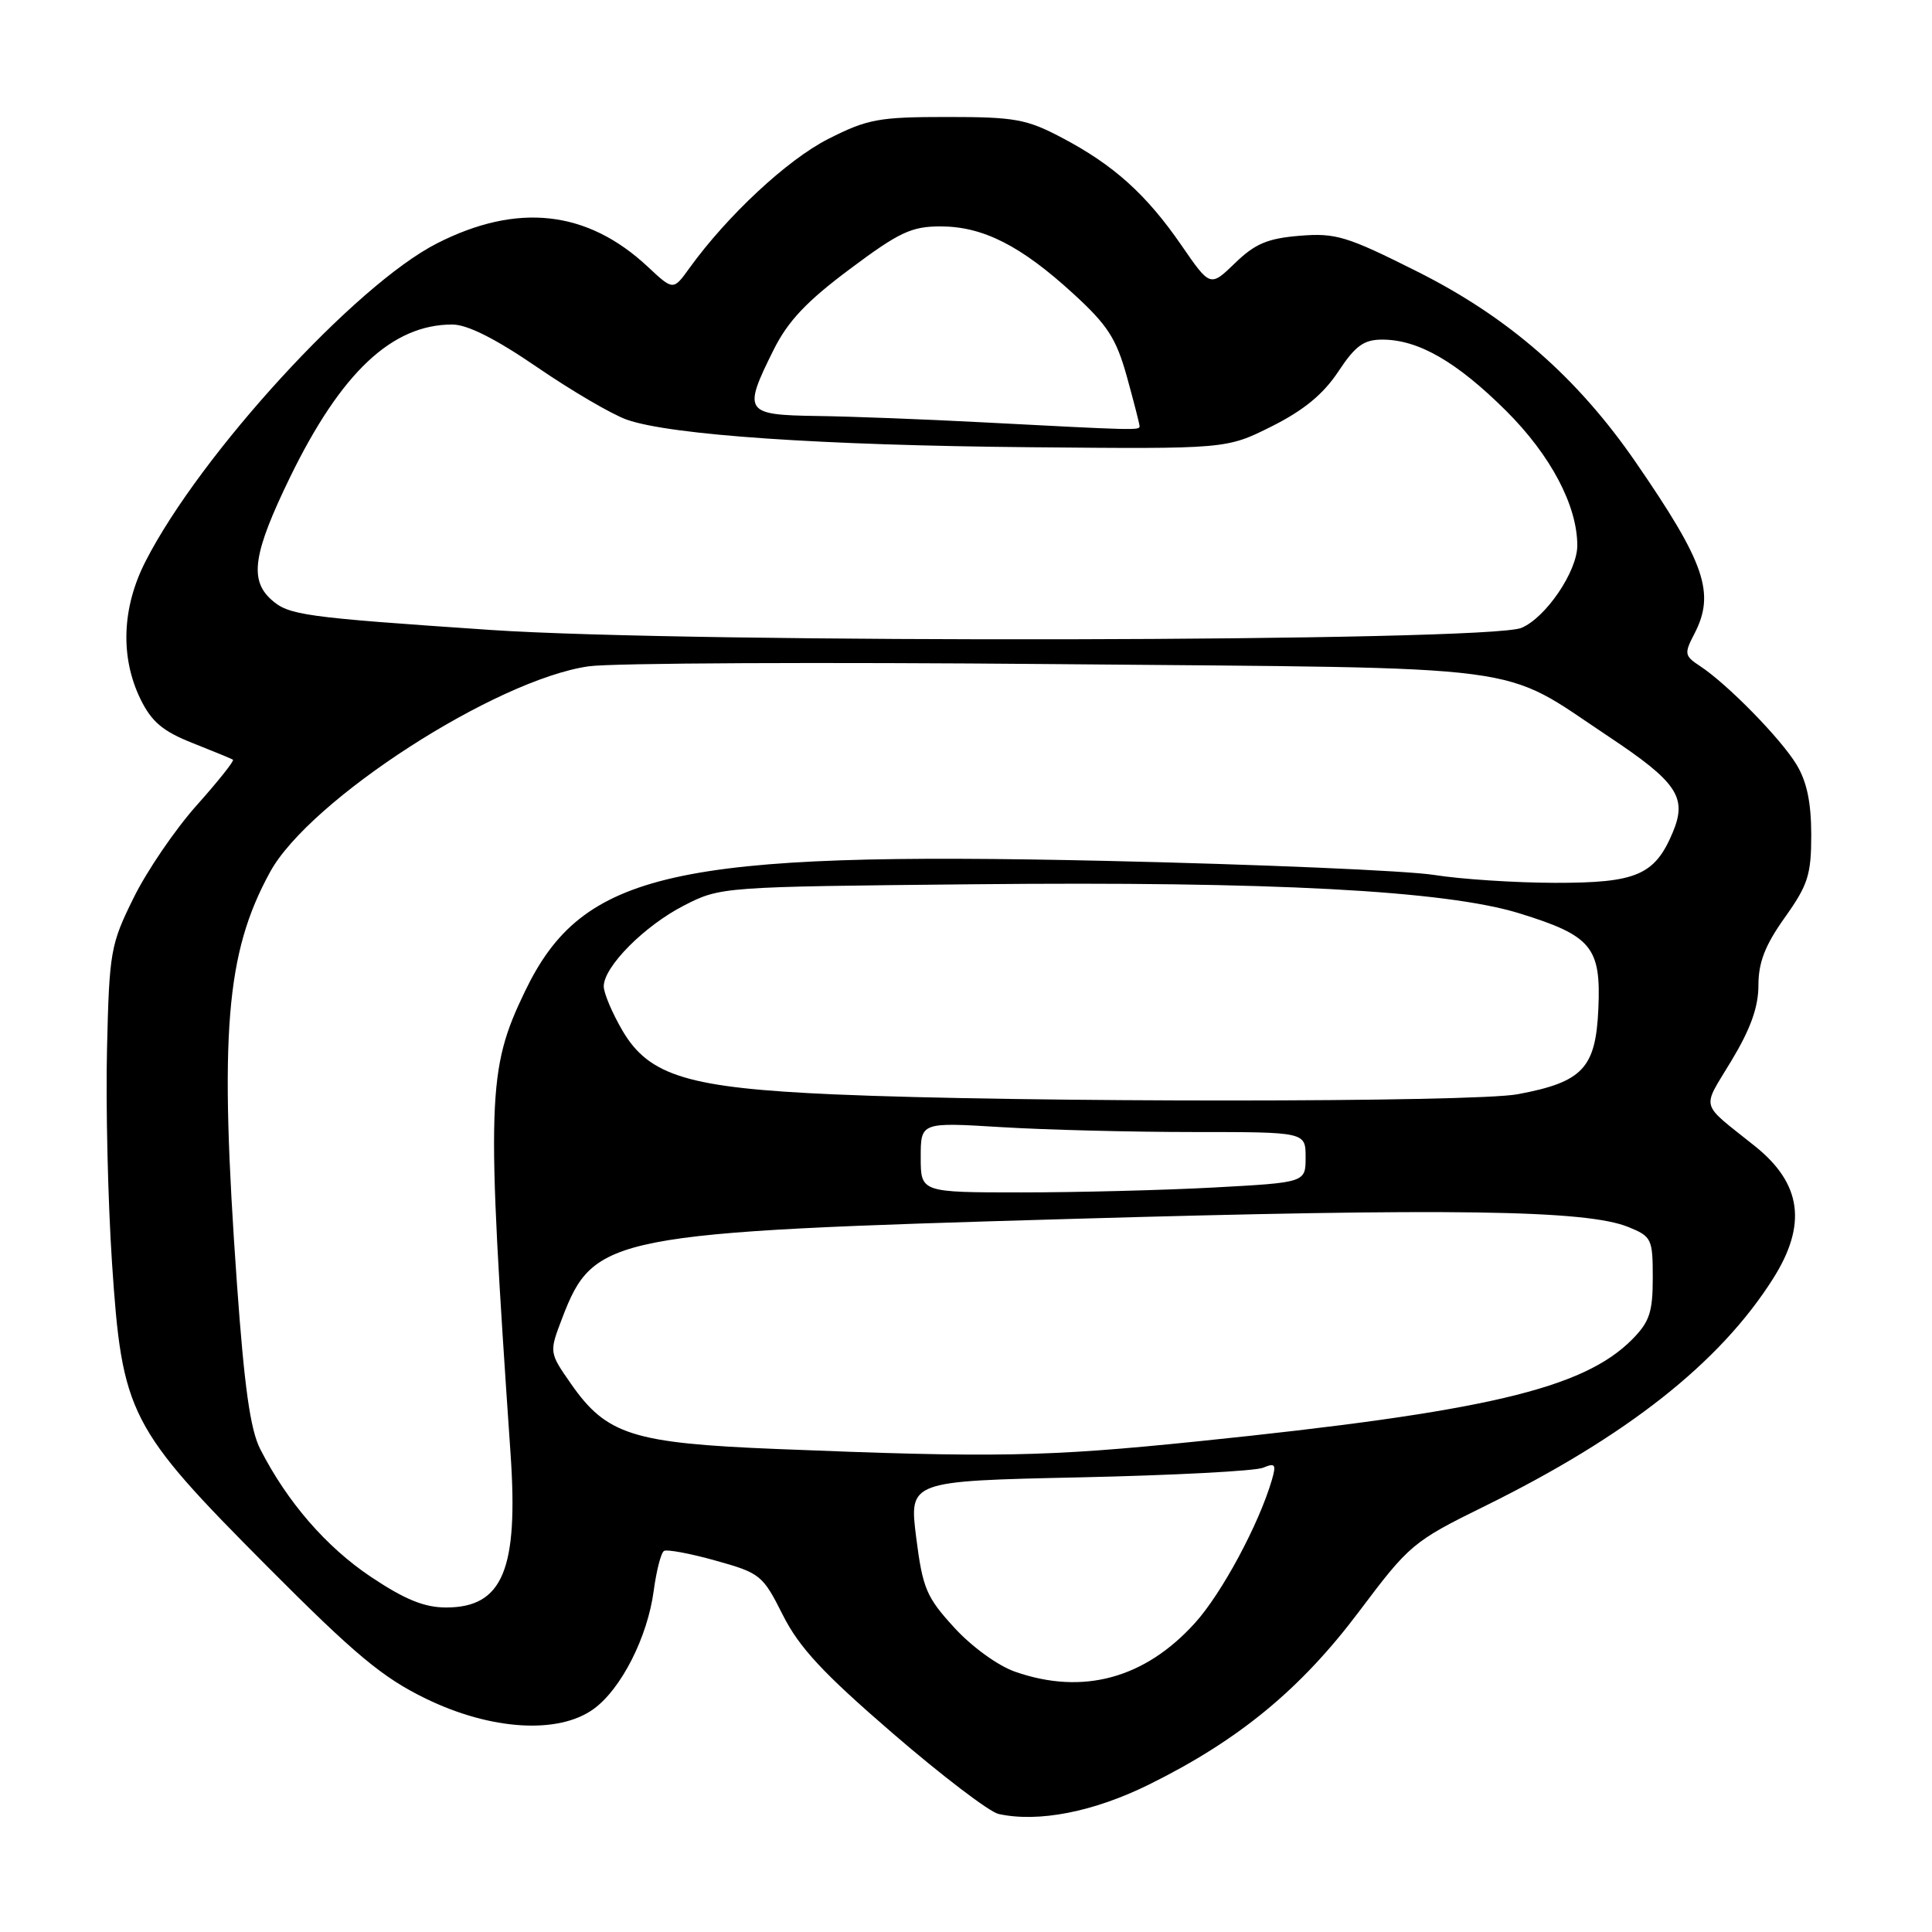<?xml version="1.0" encoding="UTF-8" standalone="no"?>
<!DOCTYPE svg PUBLIC "-//W3C//DTD SVG 1.1//EN" "http://www.w3.org/Graphics/SVG/1.1/DTD/svg11.dtd" >
<svg xmlns="http://www.w3.org/2000/svg" xmlns:xlink="http://www.w3.org/1999/xlink" version="1.1" viewBox="0 0 256 256">
 <g >
 <path fill="currentColor"
d=" M 152.27 236.45 C 164.15 230.58 172.34 223.83 180.07 213.55 C 186.75 204.66 187.23 204.25 196.72 199.58 C 215.55 190.30 227.86 180.60 234.92 169.46 C 239.48 162.27 238.74 156.84 232.54 151.87 C 225.12 145.93 225.46 147.15 229.43 140.54 C 231.96 136.34 233.00 133.44 233.00 130.56 C 233.00 127.52 233.88 125.25 236.50 121.57 C 239.58 117.24 240.00 115.91 240.00 110.57 C 239.99 106.30 239.41 103.54 238.03 101.28 C 235.92 97.82 228.89 90.65 225.28 88.27 C 223.19 86.90 223.14 86.62 224.53 83.95 C 227.30 78.58 225.93 74.60 216.75 61.26 C 209.00 50.01 199.89 42.05 187.83 36.00 C 178.47 31.30 177.01 30.85 172.22 31.24 C 167.96 31.59 166.30 32.29 163.65 34.86 C 160.36 38.04 160.36 38.04 156.55 32.51 C 151.91 25.77 147.57 21.86 140.71 18.25 C 136.03 15.78 134.47 15.50 125.50 15.50 C 116.44 15.50 114.96 15.77 109.75 18.41 C 104.34 21.15 96.38 28.56 91.35 35.53 C 89.21 38.50 89.21 38.50 85.85 35.36 C 77.83 27.85 68.56 26.82 57.90 32.25 C 47.11 37.74 26.55 60.17 19.29 74.37 C 16.14 80.52 15.91 87.10 18.63 92.67 C 20.10 95.65 21.58 96.90 25.50 98.45 C 28.25 99.54 30.67 100.53 30.87 100.67 C 31.07 100.80 28.91 103.52 26.07 106.70 C 23.22 109.89 19.45 115.41 17.70 118.98 C 14.65 125.14 14.48 126.10 14.18 138.98 C 14.00 146.41 14.30 159.17 14.84 167.31 C 16.18 187.41 17.05 189.11 35.43 207.58 C 47.06 219.27 50.70 222.30 56.45 225.09 C 65.07 229.28 74.02 229.83 78.67 226.44 C 82.32 223.79 85.81 216.91 86.62 210.78 C 86.98 208.13 87.58 205.76 87.98 205.51 C 88.37 205.27 91.45 205.84 94.83 206.79 C 100.74 208.44 101.07 208.70 103.73 214.00 C 105.90 218.31 109.05 221.70 118.31 229.69 C 124.80 235.29 131.10 240.09 132.31 240.36 C 137.59 241.52 144.92 240.09 152.27 236.45 Z  M 134.50 221.51 C 132.23 220.72 128.73 218.18 126.43 215.65 C 122.75 211.63 122.26 210.47 121.40 203.72 C 120.46 196.25 120.46 196.25 142.98 195.76 C 155.37 195.49 166.34 194.92 167.37 194.48 C 168.97 193.81 169.13 194.03 168.53 196.10 C 166.81 201.97 161.91 211.10 158.36 215.03 C 151.70 222.42 143.47 224.65 134.50 221.51 Z  M 49.16 208.95 C 43.23 204.99 38.05 199.01 34.48 192.01 C 33.16 189.42 32.37 183.76 31.39 170.01 C 29.04 136.91 29.90 126.31 35.79 115.54 C 41.03 105.97 65.68 90.05 78.00 88.29 C 81.03 87.85 108.92 87.72 140.00 88.00 C 204.13 88.57 198.44 87.82 213.14 97.59 C 222.24 103.64 223.59 105.65 221.66 110.27 C 219.28 115.96 216.85 117.00 206.03 116.98 C 200.79 116.97 193.57 116.50 190.00 115.93 C 186.43 115.37 166.85 114.53 146.50 114.07 C 89.22 112.79 77.22 115.48 69.57 131.34 C 64.54 141.78 64.42 145.52 67.65 192.61 C 68.71 207.99 66.61 213.00 59.11 213.00 C 56.24 213.00 53.65 211.95 49.16 208.95 Z  M 102.93 192.00 C 83.83 191.23 80.37 190.13 75.65 183.35 C 72.76 179.20 72.76 179.20 74.49 174.67 C 78.68 163.69 80.81 163.27 142.00 161.51 C 192.19 160.06 210.18 160.32 215.75 162.58 C 218.85 163.84 219.00 164.14 219.00 169.31 C 219.00 173.88 218.57 175.16 216.25 177.50 C 209.76 184.03 196.78 187.08 158.77 190.98 C 138.58 193.05 131.80 193.17 102.93 192.00 Z  M 122.00 153.35 C 122.00 148.70 122.00 148.70 132.66 149.35 C 138.52 149.71 149.99 150.00 158.16 150.00 C 173.00 150.00 173.00 150.00 173.00 153.35 C 173.00 156.69 173.00 156.69 160.84 157.35 C 154.16 157.71 142.68 158.00 135.34 158.00 C 122.00 158.00 122.00 158.00 122.00 153.35 Z  M 110.50 145.01 C 91.24 144.16 86.02 142.59 82.49 136.58 C 81.12 134.24 80.00 131.59 80.00 130.70 C 80.00 128.09 85.40 122.66 90.66 119.97 C 95.48 117.51 95.65 117.50 128.91 117.17 C 168.53 116.77 191.54 118.00 201.32 121.02 C 210.90 123.98 212.16 125.50 211.79 133.69 C 211.44 141.55 209.71 143.38 201.11 144.99 C 195.26 146.09 135.23 146.10 110.50 145.01 Z  M 65.00 83.47 C 40.07 81.78 38.24 81.52 35.92 79.43 C 33.02 76.80 33.57 73.25 38.42 63.26 C 45.19 49.36 51.94 43.00 59.93 43.00 C 61.93 43.00 65.67 44.88 71.21 48.68 C 75.77 51.80 81.10 54.92 83.06 55.61 C 88.87 57.65 108.78 59.01 136.50 59.26 C 162.50 59.50 162.50 59.50 168.50 56.50 C 172.73 54.38 175.33 52.25 177.32 49.25 C 179.60 45.80 180.71 45.00 183.16 45.00 C 187.94 45.00 193.01 47.92 199.58 54.45 C 205.47 60.32 209.00 66.99 209.00 72.29 C 209.00 75.70 204.82 81.86 201.59 83.20 C 197.10 85.06 91.58 85.27 65.00 83.47 Z  M 130.00 55.95 C 122.58 55.56 112.79 55.18 108.25 55.12 C 98.65 54.98 98.40 54.60 102.51 46.35 C 104.41 42.54 106.88 39.93 112.60 35.66 C 119.15 30.76 120.77 30.00 124.62 30.00 C 130.23 30.00 135.24 32.53 142.19 38.89 C 146.77 43.08 147.90 44.83 149.32 49.92 C 150.24 53.25 151.00 56.20 151.00 56.48 C 151.00 57.04 150.48 57.02 130.00 55.95 Z "/>
</g>
</svg>